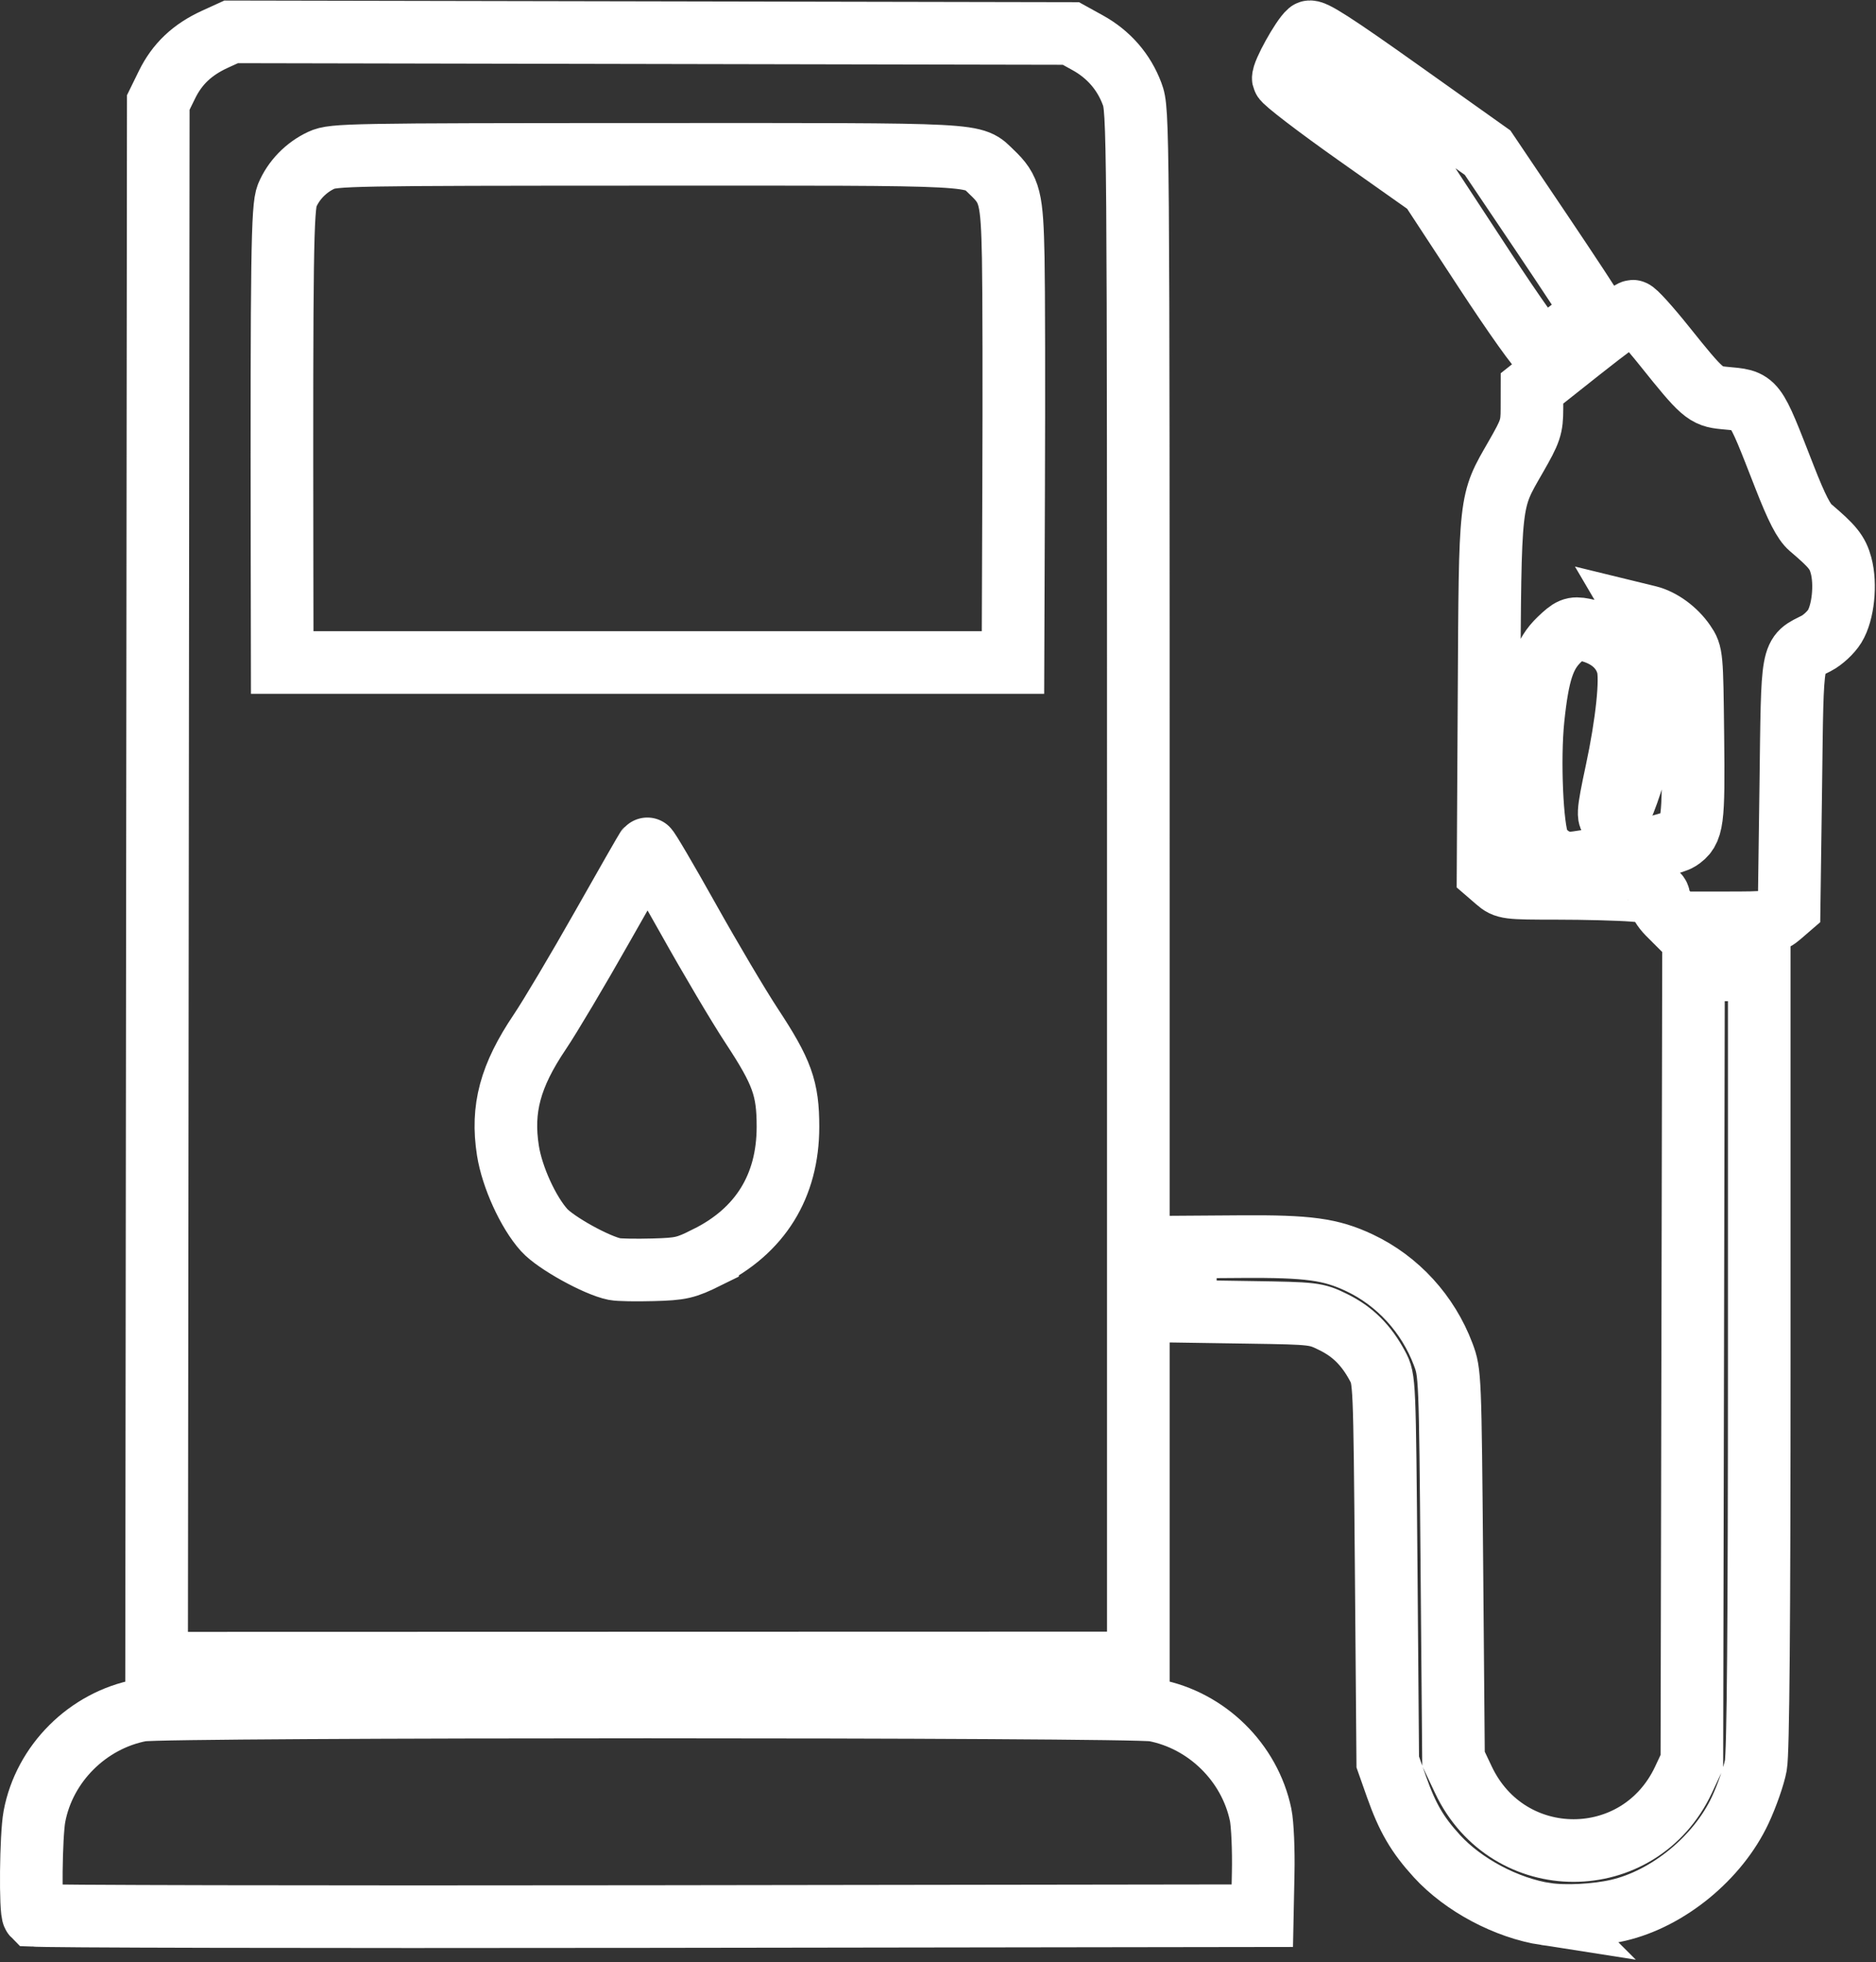 <?xml version="1.0" encoding="UTF-8" standalone="no"?>
<!-- Created with Inkscape (http://www.inkscape.org/) -->

<svg
   version="1.1"
   id="svg1"
   width="43.595"
   height="45.59"
   viewBox="0 0 43.595 45.59"
   sodipodi:docname="monitoreo.svg"
   inkscape:export-filename="combustible.svg"
   inkscape:export-xdpi="96"
   inkscape:export-ydpi="96"
   xml:space="preserve"
   xmlns:inkscape="http://www.inkscape.org/namespaces/inkscape"
   xmlns:sodipodi="http://sodipodi.sourceforge.net/DTD/sodipodi-0.dtd"
   xmlns="http://www.w3.org/2000/svg"
   xmlns:svg="http://www.w3.org/2000/svg"><rect x="0" y="0" width="43.595" height="45.59" fill="#333333" stroke="none"/><defs
     id="defs1" /><sodipodi:namedview
     id="namedview1"
     pagecolor="#ffffff"
     bordercolor="#000000"
     borderopacity="0.25"
     inkscape:showpageshadow="2"
     inkscape:pageopacity="0.0"
     inkscape:pagecheckerboard="0"
     inkscape:deskcolor="#d1d1d1"
     inkscape:export-bgcolor="#ffffff00" /><g
     inkscape:groupmode="layer"
     inkscape:label="Image"
     id="g1"
     transform="translate(-40.28,-10.035)"><path
       style="fill:none;stroke:#ffffff;stroke-width:1.455;stroke-dasharray:none;stroke-opacity:1"
       d="m 41.057,54.532 c -0.078,-0.078 -0.06,-1.851 0.023,-2.294 0.23,-1.23 1.236,-2.234 2.475,-2.469 0.531,-0.101 23.015,-0.101 23.547,0 1.221,0.232 2.22,1.213 2.473,2.429 0.044,0.211 0.071,0.825 0.059,1.364 l -0.02,0.98 -14.252,0.02 c -7.839,0.011 -14.275,-0.003 -14.303,-0.03 z m 35.148,-0.027 c -0.918,-0.142 -1.921,-0.676 -2.534,-1.347 -0.455,-0.498 -0.685,-0.892 -0.939,-1.612 l -0.203,-0.575 -0.036,-4.446 C 72.455,42.084 72.454,42.079 72.29,41.771 72.032,41.289 71.714,40.972 71.265,40.752 70.859,40.552 70.824,40.548 69.339,40.525 L 67.826,40.502 V 39.754 39.007 l 1.294,-0.009 c 1.564,-0.011 2.083,0.06 2.751,0.375 0.89,0.42 1.593,1.188 1.947,2.129 0.16,0.425 0.163,0.502 0.201,4.914 l 0.038,4.482 0.231,0.488 c 1.038,2.191 4.086,2.19 5.114,-0.002 l 0.194,-0.414 0.019,-9.201 0.019,-9.201 h 0.764 0.764 v 9.024 c 0,6.168 -0.025,9.161 -0.079,9.456 -0.043,0.238 -0.207,0.707 -0.363,1.041 -0.518,1.109 -1.676,2.059 -2.837,2.328 -0.509,0.118 -1.235,0.155 -1.68,0.086 z M 43.939,30.546 43.958,12.416 44.161,12.002 c 0.237,-0.483 0.587,-0.814 1.114,-1.055 l 0.377,-0.172 9.757,0.019 9.757,0.019 0.391,0.216 c 0.487,0.269 0.84,0.676 1.03,1.184 0.145,0.388 0.146,0.546 0.146,18.424 v 18.033 l -11.407,0.003 -11.407,0.003 z m 12.768,8.701 c 1.238,-0.612 1.884,-1.653 1.884,-3.034 0,-0.892 -0.136,-1.269 -0.844,-2.345 -0.299,-0.454 -0.962,-1.572 -1.473,-2.486 -0.511,-0.913 -0.943,-1.647 -0.959,-1.631 -0.016,0.016 -0.486,0.837 -1.045,1.825 -0.559,0.988 -1.209,2.082 -1.446,2.433 -0.687,1.019 -0.893,1.785 -0.741,2.756 0.096,0.614 0.471,1.437 0.843,1.849 0.267,0.296 1.219,0.823 1.636,0.906 0.1,0.02 0.502,0.027 0.893,0.016 0.651,-0.018 0.756,-0.042 1.252,-0.287 z m 7.128,-17.884 c 0.009,-2.235 0.005,-4.637 -0.009,-5.339 -0.028,-1.391 -0.077,-1.588 -0.492,-1.982 -0.468,-0.444 -0.063,-0.423 -8.021,-0.421 -6.923,0.002 -7.286,0.008 -7.564,0.137 -0.355,0.164 -0.648,0.465 -0.795,0.818 -0.114,0.272 -0.13,1.419 -0.12,8.428 l 0.004,2.423 h 8.491 8.491 z m 15.21,9.899 c -0.117,-0.117 -0.213,-0.276 -0.213,-0.354 0,-0.124 -0.072,-0.146 -0.601,-0.187 -0.331,-0.026 -1.132,-0.047 -1.782,-0.047 -1.143,-4.24e-4 -1.187,-0.006 -1.385,-0.177 l -0.204,-0.176 0.023,-4.105 c 0.026,-4.661 0.008,-4.499 0.619,-5.563 0.346,-0.603 0.377,-0.694 0.378,-1.125 l 8.93e-4,-0.469 1.13,-0.895 c 0.621,-0.492 1.168,-0.896 1.214,-0.898 0.046,-0.002 0.379,0.366 0.74,0.817 0.869,1.086 0.95,1.158 1.376,1.198 0.751,0.072 0.685,-0.014 1.412,1.844 0.279,0.714 0.444,1.034 0.599,1.166 0.515,0.437 0.629,0.578 0.711,0.881 0.118,0.437 0.049,1.095 -0.148,1.415 -0.088,0.143 -0.28,0.32 -0.426,0.395 -0.586,0.299 -0.553,0.115 -0.594,3.299 L 81.856,31.123 81.652,31.299 c -0.196,0.169 -0.247,0.176 -1.299,0.176 h -1.095 z m -0.991,-1.388 c 0.587,-0.119 1.146,-0.268 1.243,-0.332 0.321,-0.21 0.345,-0.394 0.322,-2.415 -0.021,-1.866 -0.024,-1.899 -0.197,-2.151 -0.203,-0.296 -0.535,-0.539 -0.836,-0.613 l -0.209,-0.051 0.202,0.344 c 0.192,0.328 0.2,0.375 0.158,1.012 -0.069,1.056 -0.71,3.342 -0.949,3.388 -0.163,0.032 -0.156,-0.103 0.056,-1.093 0.241,-1.123 0.349,-2.147 0.259,-2.472 -0.119,-0.433 -0.488,-0.73 -1.03,-0.832 -0.234,-0.044 -0.291,-0.02 -0.554,0.231 -0.358,0.341 -0.5,0.771 -0.612,1.847 -0.097,0.937 -0.027,2.558 0.124,2.877 0.131,0.276 0.433,0.471 0.732,0.474 0.124,0.001 0.706,-0.095 1.292,-0.214 z m -3.285,-13.585 -1.257,-1.918 -1.694,-1.196 c -0.932,-0.658 -1.704,-1.249 -1.716,-1.313 -0.023,-0.12 0.434,-0.945 0.6,-1.083 0.07,-0.058 0.594,0.278 2.12,1.363 l 2.027,1.44 1.226,1.82 c 0.674,1.001 1.224,1.838 1.221,1.858 -0.007,0.051 -1.073,0.876 -1.184,0.915 -0.05,0.018 -0.627,-0.793 -1.344,-1.887 z"
       id="path2" /></g></svg>
